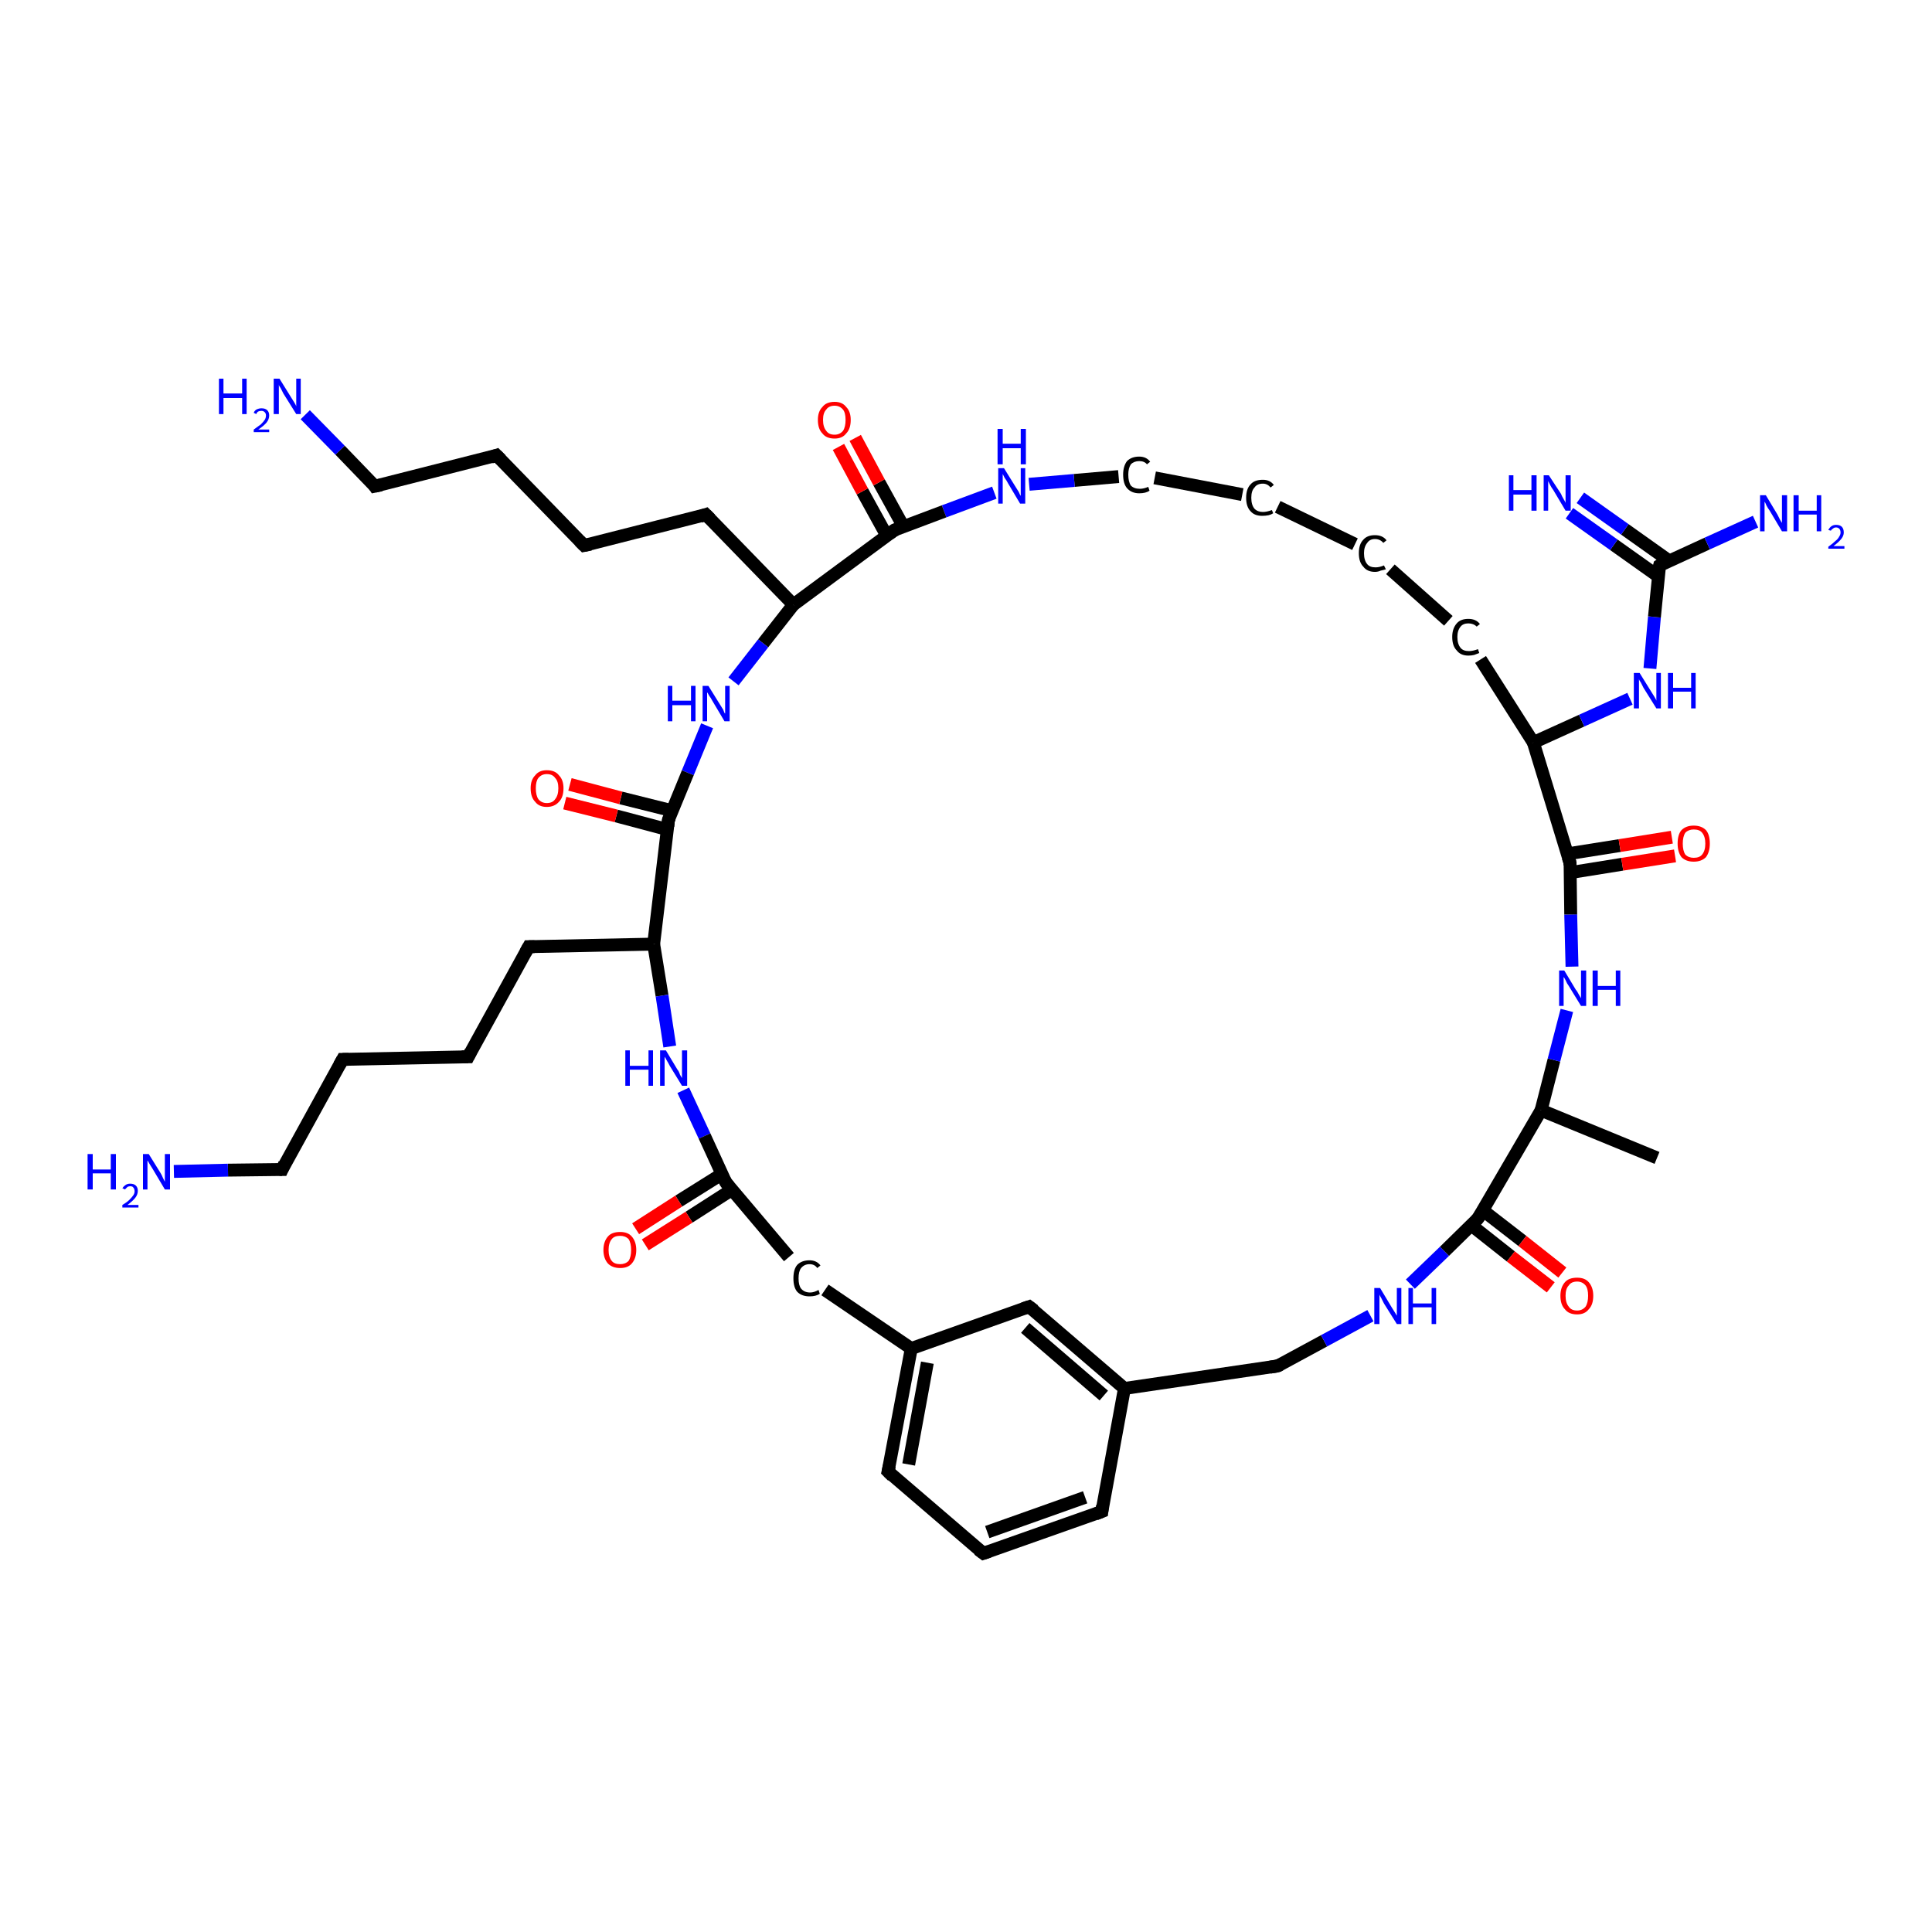 <?xml version='1.0' encoding='iso-8859-1'?>
<svg version='1.1' baseProfile='full'
              xmlns='http://www.w3.org/2000/svg'
                      xmlns:rdkit='http://www.rdkit.org/xml'
                      xmlns:xlink='http://www.w3.org/1999/xlink'
                  xml:space='preserve'
width='300px' height='300px' viewBox='0 0 300 300'>
<!-- END OF HEADER -->
<rect style='opacity:1.0;fill:#FFFFFF;stroke:none' width='300.0' height='300.0' x='0.0' y='0.0'> </rect>
<path class='bond-0 atom-0 atom-1' d='M 257.3,179.8 L 239.3,172.4' style='fill:none;fill-rule:evenodd;stroke:#000000;stroke-width:2.0px;stroke-linecap:butt;stroke-linejoin:miter;stroke-opacity:1' />
<path class='bond-1 atom-1 atom-2' d='M 239.3,172.4 L 241.3,164.6' style='fill:none;fill-rule:evenodd;stroke:#000000;stroke-width:2.0px;stroke-linecap:butt;stroke-linejoin:miter;stroke-opacity:1' />
<path class='bond-1 atom-1 atom-2' d='M 241.3,164.6 L 243.3,156.9' style='fill:none;fill-rule:evenodd;stroke:#0000FF;stroke-width:2.0px;stroke-linecap:butt;stroke-linejoin:miter;stroke-opacity:1' />
<path class='bond-2 atom-2 atom-3' d='M 244.1,150.1 L 243.9,142.0' style='fill:none;fill-rule:evenodd;stroke:#0000FF;stroke-width:2.0px;stroke-linecap:butt;stroke-linejoin:miter;stroke-opacity:1' />
<path class='bond-2 atom-2 atom-3' d='M 243.9,142.0 L 243.8,134.0' style='fill:none;fill-rule:evenodd;stroke:#000000;stroke-width:2.0px;stroke-linecap:butt;stroke-linejoin:miter;stroke-opacity:1' />
<path class='bond-3 atom-3 atom-4' d='M 243.8,135.5 L 251.9,134.2' style='fill:none;fill-rule:evenodd;stroke:#000000;stroke-width:2.0px;stroke-linecap:butt;stroke-linejoin:miter;stroke-opacity:1' />
<path class='bond-3 atom-3 atom-4' d='M 251.9,134.2 L 260.1,132.9' style='fill:none;fill-rule:evenodd;stroke:#FF0000;stroke-width:2.0px;stroke-linecap:butt;stroke-linejoin:miter;stroke-opacity:1' />
<path class='bond-3 atom-3 atom-4' d='M 243.3,132.6 L 251.5,131.3' style='fill:none;fill-rule:evenodd;stroke:#000000;stroke-width:2.0px;stroke-linecap:butt;stroke-linejoin:miter;stroke-opacity:1' />
<path class='bond-3 atom-3 atom-4' d='M 251.5,131.3 L 259.6,130.0' style='fill:none;fill-rule:evenodd;stroke:#FF0000;stroke-width:2.0px;stroke-linecap:butt;stroke-linejoin:miter;stroke-opacity:1' />
<path class='bond-4 atom-3 atom-5' d='M 243.8,134.0 L 238.1,115.3' style='fill:none;fill-rule:evenodd;stroke:#000000;stroke-width:2.0px;stroke-linecap:butt;stroke-linejoin:miter;stroke-opacity:1' />
<path class='bond-5 atom-5 atom-6' d='M 238.1,115.3 L 229.9,102.4' style='fill:none;fill-rule:evenodd;stroke:#000000;stroke-width:2.0px;stroke-linecap:butt;stroke-linejoin:miter;stroke-opacity:1' />
<path class='bond-6 atom-6 atom-7' d='M 224.9,96.4 L 215.9,88.4' style='fill:none;fill-rule:evenodd;stroke:#000000;stroke-width:2.0px;stroke-linecap:butt;stroke-linejoin:miter;stroke-opacity:1' />
<path class='bond-7 atom-7 atom-8' d='M 210.4,84.5 L 198.4,78.7' style='fill:none;fill-rule:evenodd;stroke:#000000;stroke-width:2.0px;stroke-linecap:butt;stroke-linejoin:miter;stroke-opacity:1' />
<path class='bond-8 atom-8 atom-9' d='M 192.9,76.8 L 179.3,74.2' style='fill:none;fill-rule:evenodd;stroke:#000000;stroke-width:2.0px;stroke-linecap:butt;stroke-linejoin:miter;stroke-opacity:1' />
<path class='bond-9 atom-9 atom-10' d='M 173.7,74.0 L 166.8,74.6' style='fill:none;fill-rule:evenodd;stroke:#000000;stroke-width:2.0px;stroke-linecap:butt;stroke-linejoin:miter;stroke-opacity:1' />
<path class='bond-9 atom-9 atom-10' d='M 166.8,74.6 L 159.8,75.2' style='fill:none;fill-rule:evenodd;stroke:#0000FF;stroke-width:2.0px;stroke-linecap:butt;stroke-linejoin:miter;stroke-opacity:1' />
<path class='bond-10 atom-10 atom-11' d='M 154.4,76.5 L 146.6,79.4' style='fill:none;fill-rule:evenodd;stroke:#0000FF;stroke-width:2.0px;stroke-linecap:butt;stroke-linejoin:miter;stroke-opacity:1' />
<path class='bond-10 atom-10 atom-11' d='M 146.6,79.4 L 138.9,82.3' style='fill:none;fill-rule:evenodd;stroke:#000000;stroke-width:2.0px;stroke-linecap:butt;stroke-linejoin:miter;stroke-opacity:1' />
<path class='bond-11 atom-11 atom-12' d='M 140.3,81.8 L 136.5,74.9' style='fill:none;fill-rule:evenodd;stroke:#000000;stroke-width:2.0px;stroke-linecap:butt;stroke-linejoin:miter;stroke-opacity:1' />
<path class='bond-11 atom-11 atom-12' d='M 136.5,74.9 L 132.8,68.0' style='fill:none;fill-rule:evenodd;stroke:#FF0000;stroke-width:2.0px;stroke-linecap:butt;stroke-linejoin:miter;stroke-opacity:1' />
<path class='bond-11 atom-11 atom-12' d='M 137.7,83.2 L 133.9,76.3' style='fill:none;fill-rule:evenodd;stroke:#000000;stroke-width:2.0px;stroke-linecap:butt;stroke-linejoin:miter;stroke-opacity:1' />
<path class='bond-11 atom-11 atom-12' d='M 133.9,76.3 L 130.2,69.4' style='fill:none;fill-rule:evenodd;stroke:#FF0000;stroke-width:2.0px;stroke-linecap:butt;stroke-linejoin:miter;stroke-opacity:1' />
<path class='bond-12 atom-11 atom-13' d='M 138.9,82.3 L 123.2,93.9' style='fill:none;fill-rule:evenodd;stroke:#000000;stroke-width:2.0px;stroke-linecap:butt;stroke-linejoin:miter;stroke-opacity:1' />
<path class='bond-13 atom-13 atom-14' d='M 123.2,93.9 L 109.6,79.9' style='fill:none;fill-rule:evenodd;stroke:#000000;stroke-width:2.0px;stroke-linecap:butt;stroke-linejoin:miter;stroke-opacity:1' />
<path class='bond-14 atom-14 atom-15' d='M 109.6,79.9 L 90.7,84.7' style='fill:none;fill-rule:evenodd;stroke:#000000;stroke-width:2.0px;stroke-linecap:butt;stroke-linejoin:miter;stroke-opacity:1' />
<path class='bond-15 atom-15 atom-16' d='M 90.7,84.7 L 77.1,70.7' style='fill:none;fill-rule:evenodd;stroke:#000000;stroke-width:2.0px;stroke-linecap:butt;stroke-linejoin:miter;stroke-opacity:1' />
<path class='bond-16 atom-16 atom-17' d='M 77.1,70.7 L 58.2,75.5' style='fill:none;fill-rule:evenodd;stroke:#000000;stroke-width:2.0px;stroke-linecap:butt;stroke-linejoin:miter;stroke-opacity:1' />
<path class='bond-17 atom-17 atom-18' d='M 58.2,75.5 L 52.8,69.9' style='fill:none;fill-rule:evenodd;stroke:#000000;stroke-width:2.0px;stroke-linecap:butt;stroke-linejoin:miter;stroke-opacity:1' />
<path class='bond-17 atom-17 atom-18' d='M 52.8,69.9 L 47.4,64.4' style='fill:none;fill-rule:evenodd;stroke:#0000FF;stroke-width:2.0px;stroke-linecap:butt;stroke-linejoin:miter;stroke-opacity:1' />
<path class='bond-18 atom-13 atom-19' d='M 123.2,93.9 L 118.5,99.9' style='fill:none;fill-rule:evenodd;stroke:#000000;stroke-width:2.0px;stroke-linecap:butt;stroke-linejoin:miter;stroke-opacity:1' />
<path class='bond-18 atom-13 atom-19' d='M 118.5,99.9 L 113.9,105.8' style='fill:none;fill-rule:evenodd;stroke:#0000FF;stroke-width:2.0px;stroke-linecap:butt;stroke-linejoin:miter;stroke-opacity:1' />
<path class='bond-19 atom-19 atom-20' d='M 109.8,112.7 L 106.8,120.0' style='fill:none;fill-rule:evenodd;stroke:#0000FF;stroke-width:2.0px;stroke-linecap:butt;stroke-linejoin:miter;stroke-opacity:1' />
<path class='bond-19 atom-19 atom-20' d='M 106.8,120.0 L 103.8,127.3' style='fill:none;fill-rule:evenodd;stroke:#000000;stroke-width:2.0px;stroke-linecap:butt;stroke-linejoin:miter;stroke-opacity:1' />
<path class='bond-20 atom-20 atom-21' d='M 104.4,125.9 L 96.4,123.9' style='fill:none;fill-rule:evenodd;stroke:#000000;stroke-width:2.0px;stroke-linecap:butt;stroke-linejoin:miter;stroke-opacity:1' />
<path class='bond-20 atom-20 atom-21' d='M 96.4,123.9 L 88.5,121.8' style='fill:none;fill-rule:evenodd;stroke:#FF0000;stroke-width:2.0px;stroke-linecap:butt;stroke-linejoin:miter;stroke-opacity:1' />
<path class='bond-20 atom-20 atom-21' d='M 103.6,128.8 L 95.7,126.7' style='fill:none;fill-rule:evenodd;stroke:#000000;stroke-width:2.0px;stroke-linecap:butt;stroke-linejoin:miter;stroke-opacity:1' />
<path class='bond-20 atom-20 atom-21' d='M 95.7,126.7 L 87.7,124.7' style='fill:none;fill-rule:evenodd;stroke:#FF0000;stroke-width:2.0px;stroke-linecap:butt;stroke-linejoin:miter;stroke-opacity:1' />
<path class='bond-21 atom-20 atom-22' d='M 103.8,127.3 L 101.5,146.6' style='fill:none;fill-rule:evenodd;stroke:#000000;stroke-width:2.0px;stroke-linecap:butt;stroke-linejoin:miter;stroke-opacity:1' />
<path class='bond-22 atom-22 atom-23' d='M 101.5,146.6 L 82.1,147.0' style='fill:none;fill-rule:evenodd;stroke:#000000;stroke-width:2.0px;stroke-linecap:butt;stroke-linejoin:miter;stroke-opacity:1' />
<path class='bond-23 atom-23 atom-24' d='M 82.1,147.0 L 72.7,164.1' style='fill:none;fill-rule:evenodd;stroke:#000000;stroke-width:2.0px;stroke-linecap:butt;stroke-linejoin:miter;stroke-opacity:1' />
<path class='bond-24 atom-24 atom-25' d='M 72.7,164.1 L 53.2,164.5' style='fill:none;fill-rule:evenodd;stroke:#000000;stroke-width:2.0px;stroke-linecap:butt;stroke-linejoin:miter;stroke-opacity:1' />
<path class='bond-25 atom-25 atom-26' d='M 53.2,164.5 L 43.8,181.6' style='fill:none;fill-rule:evenodd;stroke:#000000;stroke-width:2.0px;stroke-linecap:butt;stroke-linejoin:miter;stroke-opacity:1' />
<path class='bond-26 atom-26 atom-27' d='M 43.8,181.6 L 35.4,181.7' style='fill:none;fill-rule:evenodd;stroke:#000000;stroke-width:2.0px;stroke-linecap:butt;stroke-linejoin:miter;stroke-opacity:1' />
<path class='bond-26 atom-26 atom-27' d='M 35.4,181.7 L 27.0,181.9' style='fill:none;fill-rule:evenodd;stroke:#0000FF;stroke-width:2.0px;stroke-linecap:butt;stroke-linejoin:miter;stroke-opacity:1' />
<path class='bond-27 atom-22 atom-28' d='M 101.5,146.6 L 102.8,154.6' style='fill:none;fill-rule:evenodd;stroke:#000000;stroke-width:2.0px;stroke-linecap:butt;stroke-linejoin:miter;stroke-opacity:1' />
<path class='bond-27 atom-22 atom-28' d='M 102.8,154.6 L 104.0,162.5' style='fill:none;fill-rule:evenodd;stroke:#0000FF;stroke-width:2.0px;stroke-linecap:butt;stroke-linejoin:miter;stroke-opacity:1' />
<path class='bond-28 atom-28 atom-29' d='M 106.1,169.3 L 109.4,176.4' style='fill:none;fill-rule:evenodd;stroke:#0000FF;stroke-width:2.0px;stroke-linecap:butt;stroke-linejoin:miter;stroke-opacity:1' />
<path class='bond-28 atom-28 atom-29' d='M 109.4,176.4 L 112.7,183.6' style='fill:none;fill-rule:evenodd;stroke:#000000;stroke-width:2.0px;stroke-linecap:butt;stroke-linejoin:miter;stroke-opacity:1' />
<path class='bond-29 atom-29 atom-30' d='M 112.1,182.3 L 105.4,186.5' style='fill:none;fill-rule:evenodd;stroke:#000000;stroke-width:2.0px;stroke-linecap:butt;stroke-linejoin:miter;stroke-opacity:1' />
<path class='bond-29 atom-29 atom-30' d='M 105.4,186.5 L 98.7,190.8' style='fill:none;fill-rule:evenodd;stroke:#FF0000;stroke-width:2.0px;stroke-linecap:butt;stroke-linejoin:miter;stroke-opacity:1' />
<path class='bond-29 atom-29 atom-30' d='M 113.7,184.7 L 107.0,189.0' style='fill:none;fill-rule:evenodd;stroke:#000000;stroke-width:2.0px;stroke-linecap:butt;stroke-linejoin:miter;stroke-opacity:1' />
<path class='bond-29 atom-29 atom-30' d='M 107.0,189.0 L 100.2,193.3' style='fill:none;fill-rule:evenodd;stroke:#FF0000;stroke-width:2.0px;stroke-linecap:butt;stroke-linejoin:miter;stroke-opacity:1' />
<path class='bond-30 atom-29 atom-31' d='M 112.7,183.6 L 122.5,195.2' style='fill:none;fill-rule:evenodd;stroke:#000000;stroke-width:2.0px;stroke-linecap:butt;stroke-linejoin:miter;stroke-opacity:1' />
<path class='bond-31 atom-31 atom-32' d='M 128.1,200.3 L 141.5,209.4' style='fill:none;fill-rule:evenodd;stroke:#000000;stroke-width:2.0px;stroke-linecap:butt;stroke-linejoin:miter;stroke-opacity:1' />
<path class='bond-32 atom-32 atom-33' d='M 141.5,209.4 L 137.9,228.5' style='fill:none;fill-rule:evenodd;stroke:#000000;stroke-width:2.0px;stroke-linecap:butt;stroke-linejoin:miter;stroke-opacity:1' />
<path class='bond-32 atom-32 atom-33' d='M 144.0,211.6 L 141.1,227.4' style='fill:none;fill-rule:evenodd;stroke:#000000;stroke-width:2.0px;stroke-linecap:butt;stroke-linejoin:miter;stroke-opacity:1' />
<path class='bond-33 atom-33 atom-34' d='M 137.9,228.5 L 152.7,241.2' style='fill:none;fill-rule:evenodd;stroke:#000000;stroke-width:2.0px;stroke-linecap:butt;stroke-linejoin:miter;stroke-opacity:1' />
<path class='bond-34 atom-34 atom-35' d='M 152.7,241.2 L 171.1,234.7' style='fill:none;fill-rule:evenodd;stroke:#000000;stroke-width:2.0px;stroke-linecap:butt;stroke-linejoin:miter;stroke-opacity:1' />
<path class='bond-34 atom-34 atom-35' d='M 153.3,237.9 L 168.5,232.5' style='fill:none;fill-rule:evenodd;stroke:#000000;stroke-width:2.0px;stroke-linecap:butt;stroke-linejoin:miter;stroke-opacity:1' />
<path class='bond-35 atom-35 atom-36' d='M 171.1,234.7 L 174.6,215.6' style='fill:none;fill-rule:evenodd;stroke:#000000;stroke-width:2.0px;stroke-linecap:butt;stroke-linejoin:miter;stroke-opacity:1' />
<path class='bond-36 atom-36 atom-37' d='M 174.6,215.6 L 198.4,212.1' style='fill:none;fill-rule:evenodd;stroke:#000000;stroke-width:2.0px;stroke-linecap:butt;stroke-linejoin:miter;stroke-opacity:1' />
<path class='bond-37 atom-37 atom-38' d='M 198.4,212.1 L 205.6,208.2' style='fill:none;fill-rule:evenodd;stroke:#000000;stroke-width:2.0px;stroke-linecap:butt;stroke-linejoin:miter;stroke-opacity:1' />
<path class='bond-37 atom-37 atom-38' d='M 205.6,208.2 L 212.8,204.3' style='fill:none;fill-rule:evenodd;stroke:#0000FF;stroke-width:2.0px;stroke-linecap:butt;stroke-linejoin:miter;stroke-opacity:1' />
<path class='bond-38 atom-38 atom-39' d='M 219.0,199.4 L 224.3,194.3' style='fill:none;fill-rule:evenodd;stroke:#0000FF;stroke-width:2.0px;stroke-linecap:butt;stroke-linejoin:miter;stroke-opacity:1' />
<path class='bond-38 atom-38 atom-39' d='M 224.3,194.3 L 229.5,189.2' style='fill:none;fill-rule:evenodd;stroke:#000000;stroke-width:2.0px;stroke-linecap:butt;stroke-linejoin:miter;stroke-opacity:1' />
<path class='bond-39 atom-39 atom-40' d='M 228.4,190.2 L 234.6,195.1' style='fill:none;fill-rule:evenodd;stroke:#000000;stroke-width:2.0px;stroke-linecap:butt;stroke-linejoin:miter;stroke-opacity:1' />
<path class='bond-39 atom-39 atom-40' d='M 234.6,195.1 L 240.8,199.9' style='fill:none;fill-rule:evenodd;stroke:#FF0000;stroke-width:2.0px;stroke-linecap:butt;stroke-linejoin:miter;stroke-opacity:1' />
<path class='bond-39 atom-39 atom-40' d='M 230.2,187.9 L 236.4,192.7' style='fill:none;fill-rule:evenodd;stroke:#000000;stroke-width:2.0px;stroke-linecap:butt;stroke-linejoin:miter;stroke-opacity:1' />
<path class='bond-39 atom-39 atom-40' d='M 236.4,192.7 L 242.6,197.6' style='fill:none;fill-rule:evenodd;stroke:#FF0000;stroke-width:2.0px;stroke-linecap:butt;stroke-linejoin:miter;stroke-opacity:1' />
<path class='bond-40 atom-36 atom-41' d='M 174.6,215.6 L 159.8,202.9' style='fill:none;fill-rule:evenodd;stroke:#000000;stroke-width:2.0px;stroke-linecap:butt;stroke-linejoin:miter;stroke-opacity:1' />
<path class='bond-40 atom-36 atom-41' d='M 171.4,216.7 L 159.2,206.2' style='fill:none;fill-rule:evenodd;stroke:#000000;stroke-width:2.0px;stroke-linecap:butt;stroke-linejoin:miter;stroke-opacity:1' />
<path class='bond-41 atom-5 atom-42' d='M 238.1,115.3 L 245.6,111.9' style='fill:none;fill-rule:evenodd;stroke:#000000;stroke-width:2.0px;stroke-linecap:butt;stroke-linejoin:miter;stroke-opacity:1' />
<path class='bond-41 atom-5 atom-42' d='M 245.6,111.9 L 253.1,108.5' style='fill:none;fill-rule:evenodd;stroke:#0000FF;stroke-width:2.0px;stroke-linecap:butt;stroke-linejoin:miter;stroke-opacity:1' />
<path class='bond-42 atom-42 atom-43' d='M 256.2,103.8 L 256.9,95.8' style='fill:none;fill-rule:evenodd;stroke:#0000FF;stroke-width:2.0px;stroke-linecap:butt;stroke-linejoin:miter;stroke-opacity:1' />
<path class='bond-42 atom-42 atom-43' d='M 256.9,95.8 L 257.7,87.8' style='fill:none;fill-rule:evenodd;stroke:#000000;stroke-width:2.0px;stroke-linecap:butt;stroke-linejoin:miter;stroke-opacity:1' />
<path class='bond-43 atom-43 atom-44' d='M 257.7,87.8 L 265.1,84.4' style='fill:none;fill-rule:evenodd;stroke:#000000;stroke-width:2.0px;stroke-linecap:butt;stroke-linejoin:miter;stroke-opacity:1' />
<path class='bond-43 atom-43 atom-44' d='M 265.1,84.4 L 272.6,81.0' style='fill:none;fill-rule:evenodd;stroke:#0000FF;stroke-width:2.0px;stroke-linecap:butt;stroke-linejoin:miter;stroke-opacity:1' />
<path class='bond-44 atom-43 atom-45' d='M 259.2,87.1 L 252.3,82.2' style='fill:none;fill-rule:evenodd;stroke:#000000;stroke-width:2.0px;stroke-linecap:butt;stroke-linejoin:miter;stroke-opacity:1' />
<path class='bond-44 atom-43 atom-45' d='M 252.3,82.2 L 245.4,77.3' style='fill:none;fill-rule:evenodd;stroke:#0000FF;stroke-width:2.0px;stroke-linecap:butt;stroke-linejoin:miter;stroke-opacity:1' />
<path class='bond-44 atom-43 atom-45' d='M 257.5,89.5 L 250.6,84.6' style='fill:none;fill-rule:evenodd;stroke:#000000;stroke-width:2.0px;stroke-linecap:butt;stroke-linejoin:miter;stroke-opacity:1' />
<path class='bond-44 atom-43 atom-45' d='M 250.6,84.6 L 243.7,79.7' style='fill:none;fill-rule:evenodd;stroke:#0000FF;stroke-width:2.0px;stroke-linecap:butt;stroke-linejoin:miter;stroke-opacity:1' />
<path class='bond-45 atom-39 atom-1' d='M 229.5,189.2 L 239.3,172.4' style='fill:none;fill-rule:evenodd;stroke:#000000;stroke-width:2.0px;stroke-linecap:butt;stroke-linejoin:miter;stroke-opacity:1' />
<path class='bond-46 atom-41 atom-32' d='M 159.8,202.9 L 141.5,209.4' style='fill:none;fill-rule:evenodd;stroke:#000000;stroke-width:2.0px;stroke-linecap:butt;stroke-linejoin:miter;stroke-opacity:1' />
<path d='M 243.8,134.4 L 243.8,134.0 L 243.5,133.1' style='fill:none;stroke:#000000;stroke-width:2.0px;stroke-linecap:butt;stroke-linejoin:miter;stroke-opacity:1;' />
<path d='M 139.3,82.2 L 138.9,82.3 L 138.1,82.9' style='fill:none;stroke:#000000;stroke-width:2.0px;stroke-linecap:butt;stroke-linejoin:miter;stroke-opacity:1;' />
<path d='M 110.3,80.6 L 109.6,79.9 L 108.7,80.2' style='fill:none;stroke:#000000;stroke-width:2.0px;stroke-linecap:butt;stroke-linejoin:miter;stroke-opacity:1;' />
<path d='M 91.7,84.5 L 90.7,84.7 L 90.0,84.0' style='fill:none;stroke:#000000;stroke-width:2.0px;stroke-linecap:butt;stroke-linejoin:miter;stroke-opacity:1;' />
<path d='M 77.8,71.4 L 77.1,70.7 L 76.2,71.0' style='fill:none;stroke:#000000;stroke-width:2.0px;stroke-linecap:butt;stroke-linejoin:miter;stroke-opacity:1;' />
<path d='M 59.2,75.3 L 58.2,75.5 L 58.0,75.2' style='fill:none;stroke:#000000;stroke-width:2.0px;stroke-linecap:butt;stroke-linejoin:miter;stroke-opacity:1;' />
<path d='M 104.0,126.9 L 103.8,127.3 L 103.7,128.3' style='fill:none;stroke:#000000;stroke-width:2.0px;stroke-linecap:butt;stroke-linejoin:miter;stroke-opacity:1;' />
<path d='M 83.0,147.0 L 82.1,147.0 L 81.6,147.9' style='fill:none;stroke:#000000;stroke-width:2.0px;stroke-linecap:butt;stroke-linejoin:miter;stroke-opacity:1;' />
<path d='M 73.1,163.3 L 72.7,164.1 L 71.7,164.1' style='fill:none;stroke:#000000;stroke-width:2.0px;stroke-linecap:butt;stroke-linejoin:miter;stroke-opacity:1;' />
<path d='M 54.1,164.5 L 53.2,164.5 L 52.7,165.4' style='fill:none;stroke:#000000;stroke-width:2.0px;stroke-linecap:butt;stroke-linejoin:miter;stroke-opacity:1;' />
<path d='M 44.2,180.7 L 43.8,181.6 L 43.4,181.6' style='fill:none;stroke:#000000;stroke-width:2.0px;stroke-linecap:butt;stroke-linejoin:miter;stroke-opacity:1;' />
<path d='M 112.5,183.2 L 112.7,183.6 L 113.2,184.2' style='fill:none;stroke:#000000;stroke-width:2.0px;stroke-linecap:butt;stroke-linejoin:miter;stroke-opacity:1;' />
<path d='M 138.1,227.6 L 137.9,228.5 L 138.6,229.2' style='fill:none;stroke:#000000;stroke-width:2.0px;stroke-linecap:butt;stroke-linejoin:miter;stroke-opacity:1;' />
<path d='M 151.9,240.6 L 152.7,241.2 L 153.6,240.9' style='fill:none;stroke:#000000;stroke-width:2.0px;stroke-linecap:butt;stroke-linejoin:miter;stroke-opacity:1;' />
<path d='M 170.1,235.1 L 171.1,234.7 L 171.2,233.8' style='fill:none;stroke:#000000;stroke-width:2.0px;stroke-linecap:butt;stroke-linejoin:miter;stroke-opacity:1;' />
<path d='M 197.2,212.3 L 198.4,212.1 L 198.8,211.9' style='fill:none;stroke:#000000;stroke-width:2.0px;stroke-linecap:butt;stroke-linejoin:miter;stroke-opacity:1;' />
<path d='M 229.2,189.5 L 229.5,189.2 L 230.0,188.4' style='fill:none;stroke:#000000;stroke-width:2.0px;stroke-linecap:butt;stroke-linejoin:miter;stroke-opacity:1;' />
<path d='M 160.6,203.5 L 159.8,202.9 L 158.9,203.2' style='fill:none;stroke:#000000;stroke-width:2.0px;stroke-linecap:butt;stroke-linejoin:miter;stroke-opacity:1;' />
<path d='M 257.6,88.2 L 257.7,87.8 L 258.0,87.6' style='fill:none;stroke:#000000;stroke-width:2.0px;stroke-linecap:butt;stroke-linejoin:miter;stroke-opacity:1;' />
<path class='atom-2' d='M 242.9 150.7
L 244.7 153.7
Q 244.9 153.9, 245.2 154.5
Q 245.5 155.0, 245.5 155.0
L 245.5 150.7
L 246.3 150.7
L 246.3 156.2
L 245.5 156.2
L 243.6 153.1
Q 243.3 152.7, 243.1 152.2
Q 242.9 151.8, 242.8 151.7
L 242.8 156.2
L 242.1 156.2
L 242.1 150.7
L 242.9 150.7
' fill='#0000FF'/>
<path class='atom-2' d='M 247.3 150.7
L 248.1 150.7
L 248.1 153.1
L 250.9 153.1
L 250.9 150.7
L 251.6 150.7
L 251.6 156.2
L 250.9 156.2
L 250.9 153.7
L 248.1 153.7
L 248.1 156.2
L 247.3 156.2
L 247.3 150.7
' fill='#0000FF'/>
<path class='atom-4' d='M 260.5 131.0
Q 260.5 129.6, 261.1 128.9
Q 261.8 128.2, 263.0 128.2
Q 264.2 128.2, 264.9 128.9
Q 265.5 129.6, 265.5 131.0
Q 265.5 132.3, 264.9 133.1
Q 264.2 133.8, 263.0 133.8
Q 261.8 133.8, 261.1 133.1
Q 260.5 132.3, 260.5 131.0
M 263.0 133.2
Q 263.9 133.2, 264.3 132.7
Q 264.8 132.1, 264.8 131.0
Q 264.8 129.9, 264.3 129.3
Q 263.9 128.8, 263.0 128.8
Q 262.2 128.8, 261.7 129.3
Q 261.3 129.9, 261.3 131.0
Q 261.3 132.1, 261.7 132.7
Q 262.2 133.2, 263.0 133.2
' fill='#FF0000'/>
<path class='atom-6' d='M 225.5 98.9
Q 225.5 97.6, 226.2 96.8
Q 226.8 96.1, 228.0 96.1
Q 229.2 96.1, 229.8 96.9
L 229.3 97.3
Q 228.8 96.8, 228.0 96.8
Q 227.2 96.8, 226.8 97.3
Q 226.3 97.9, 226.3 98.9
Q 226.3 100.0, 226.8 100.6
Q 227.2 101.1, 228.1 101.1
Q 228.7 101.1, 229.5 100.8
L 229.7 101.4
Q 229.4 101.5, 228.9 101.7
Q 228.5 101.8, 228.0 101.8
Q 226.8 101.8, 226.2 101.0
Q 225.5 100.3, 225.5 98.9
' fill='#000000'/>
<path class='atom-7' d='M 211.0 85.9
Q 211.0 84.5, 211.7 83.8
Q 212.3 83.1, 213.5 83.1
Q 214.7 83.1, 215.3 83.9
L 214.8 84.3
Q 214.3 83.7, 213.5 83.7
Q 212.7 83.7, 212.3 84.3
Q 211.8 84.9, 211.8 85.9
Q 211.8 87.0, 212.3 87.6
Q 212.7 88.1, 213.6 88.1
Q 214.2 88.1, 214.9 87.8
L 215.2 88.4
Q 214.9 88.5, 214.4 88.6
Q 214.0 88.8, 213.5 88.8
Q 212.3 88.8, 211.7 88.0
Q 211.0 87.3, 211.0 85.9
' fill='#000000'/>
<path class='atom-8' d='M 193.5 77.3
Q 193.5 75.9, 194.2 75.2
Q 194.8 74.5, 196.1 74.5
Q 197.2 74.5, 197.8 75.3
L 197.3 75.7
Q 196.8 75.1, 196.1 75.1
Q 195.2 75.1, 194.8 75.7
Q 194.3 76.2, 194.3 77.3
Q 194.3 78.4, 194.8 79.0
Q 195.3 79.5, 196.1 79.5
Q 196.7 79.5, 197.5 79.2
L 197.7 79.7
Q 197.4 79.9, 197.0 80.0
Q 196.5 80.1, 196.0 80.1
Q 194.8 80.1, 194.2 79.4
Q 193.5 78.7, 193.5 77.3
' fill='#000000'/>
<path class='atom-9' d='M 174.4 73.7
Q 174.4 72.4, 175.0 71.6
Q 175.7 70.9, 176.9 70.9
Q 178.0 70.9, 178.6 71.7
L 178.1 72.1
Q 177.7 71.6, 176.9 71.6
Q 176.1 71.6, 175.6 72.1
Q 175.2 72.7, 175.2 73.7
Q 175.2 74.8, 175.6 75.4
Q 176.1 75.9, 177.0 75.9
Q 177.6 75.9, 178.3 75.6
L 178.5 76.2
Q 178.2 76.4, 177.8 76.5
Q 177.4 76.6, 176.9 76.6
Q 175.7 76.6, 175.0 75.8
Q 174.4 75.1, 174.4 73.7
' fill='#000000'/>
<path class='atom-10' d='M 155.9 72.7
L 157.7 75.6
Q 157.9 75.9, 158.2 76.4
Q 158.4 76.9, 158.5 77.0
L 158.5 72.7
L 159.2 72.7
L 159.2 78.2
L 158.4 78.2
L 156.5 75.0
Q 156.3 74.6, 156.0 74.2
Q 155.8 73.8, 155.7 73.6
L 155.7 78.2
L 155.0 78.2
L 155.0 72.7
L 155.9 72.7
' fill='#0000FF'/>
<path class='atom-10' d='M 154.9 66.6
L 155.7 66.6
L 155.7 68.9
L 158.5 68.9
L 158.5 66.6
L 159.3 66.6
L 159.3 72.1
L 158.5 72.1
L 158.5 69.6
L 155.7 69.6
L 155.7 72.1
L 154.9 72.1
L 154.9 66.6
' fill='#0000FF'/>
<path class='atom-12' d='M 127.0 65.2
Q 127.0 63.9, 127.7 63.2
Q 128.3 62.4, 129.6 62.4
Q 130.8 62.4, 131.4 63.2
Q 132.1 63.9, 132.1 65.2
Q 132.1 66.6, 131.4 67.3
Q 130.8 68.1, 129.6 68.1
Q 128.3 68.1, 127.7 67.3
Q 127.0 66.6, 127.0 65.2
M 129.6 67.5
Q 130.4 67.5, 130.9 66.9
Q 131.3 66.3, 131.3 65.2
Q 131.3 64.1, 130.9 63.6
Q 130.4 63.0, 129.6 63.0
Q 128.7 63.0, 128.3 63.6
Q 127.8 64.1, 127.8 65.2
Q 127.8 66.3, 128.3 66.9
Q 128.7 67.5, 129.6 67.5
' fill='#FF0000'/>
<path class='atom-18' d='M 34.0 58.8
L 34.7 58.8
L 34.7 61.1
L 37.6 61.1
L 37.6 58.8
L 38.3 58.8
L 38.3 64.3
L 37.6 64.3
L 37.6 61.8
L 34.7 61.8
L 34.7 64.3
L 34.0 64.3
L 34.0 58.8
' fill='#0000FF'/>
<path class='atom-18' d='M 39.4 64.1
Q 39.5 63.8, 39.8 63.6
Q 40.2 63.4, 40.6 63.4
Q 41.2 63.4, 41.5 63.7
Q 41.8 64.0, 41.8 64.5
Q 41.8 65.1, 41.4 65.6
Q 41.0 66.1, 40.1 66.7
L 41.8 66.7
L 41.8 67.1
L 39.4 67.1
L 39.4 66.7
Q 40.1 66.2, 40.5 65.9
Q 40.9 65.5, 41.1 65.2
Q 41.3 64.9, 41.3 64.5
Q 41.3 64.2, 41.1 64.0
Q 40.9 63.8, 40.6 63.8
Q 40.3 63.8, 40.1 63.9
Q 39.9 64.0, 39.8 64.3
L 39.4 64.1
' fill='#0000FF'/>
<path class='atom-18' d='M 43.4 58.8
L 45.2 61.7
Q 45.4 62.0, 45.7 62.5
Q 46.0 63.0, 46.0 63.1
L 46.0 58.8
L 46.7 58.8
L 46.7 64.3
L 46.0 64.3
L 44.0 61.1
Q 43.8 60.7, 43.6 60.3
Q 43.3 59.9, 43.3 59.7
L 43.3 64.3
L 42.5 64.3
L 42.5 58.8
L 43.4 58.8
' fill='#0000FF'/>
<path class='atom-19' d='M 103.7 106.5
L 104.4 106.5
L 104.4 108.8
L 107.3 108.8
L 107.3 106.5
L 108.0 106.5
L 108.0 112.0
L 107.3 112.0
L 107.3 109.5
L 104.4 109.5
L 104.4 112.0
L 103.7 112.0
L 103.7 106.5
' fill='#0000FF'/>
<path class='atom-19' d='M 110.0 106.5
L 111.8 109.4
Q 112.0 109.7, 112.3 110.2
Q 112.5 110.8, 112.6 110.8
L 112.6 106.5
L 113.3 106.5
L 113.3 112.0
L 112.5 112.0
L 110.6 108.8
Q 110.4 108.4, 110.1 108.0
Q 109.9 107.6, 109.8 107.5
L 109.8 112.0
L 109.1 112.0
L 109.1 106.5
L 110.0 106.5
' fill='#0000FF'/>
<path class='atom-21' d='M 82.4 122.4
Q 82.4 121.1, 83.1 120.4
Q 83.7 119.6, 84.9 119.6
Q 86.2 119.6, 86.8 120.4
Q 87.5 121.1, 87.5 122.4
Q 87.5 123.8, 86.8 124.5
Q 86.1 125.3, 84.9 125.3
Q 83.7 125.3, 83.1 124.5
Q 82.4 123.8, 82.4 122.4
M 84.9 124.7
Q 85.8 124.7, 86.2 124.1
Q 86.7 123.5, 86.7 122.4
Q 86.7 121.3, 86.2 120.8
Q 85.8 120.2, 84.9 120.2
Q 84.1 120.2, 83.6 120.8
Q 83.2 121.3, 83.2 122.4
Q 83.2 123.5, 83.6 124.1
Q 84.1 124.7, 84.9 124.7
' fill='#FF0000'/>
<path class='atom-27' d='M 13.6 179.2
L 14.4 179.2
L 14.4 181.6
L 17.2 181.6
L 17.2 179.2
L 18.0 179.2
L 18.0 184.7
L 17.2 184.7
L 17.2 182.2
L 14.4 182.2
L 14.4 184.7
L 13.6 184.7
L 13.6 179.2
' fill='#0000FF'/>
<path class='atom-27' d='M 19.0 184.5
Q 19.2 184.2, 19.5 184.0
Q 19.8 183.8, 20.2 183.8
Q 20.8 183.8, 21.1 184.1
Q 21.4 184.4, 21.4 184.9
Q 21.4 185.5, 21.0 186.0
Q 20.6 186.5, 19.8 187.1
L 21.5 187.1
L 21.5 187.5
L 19.0 187.5
L 19.0 187.1
Q 19.7 186.7, 20.1 186.3
Q 20.5 185.9, 20.7 185.6
Q 20.9 185.3, 20.9 185.0
Q 20.9 184.6, 20.7 184.4
Q 20.6 184.2, 20.2 184.2
Q 20.0 184.2, 19.8 184.3
Q 19.6 184.5, 19.4 184.7
L 19.0 184.5
' fill='#0000FF'/>
<path class='atom-27' d='M 23.1 179.2
L 24.9 182.1
Q 25.1 182.4, 25.3 182.9
Q 25.6 183.5, 25.6 183.5
L 25.6 179.2
L 26.4 179.2
L 26.4 184.7
L 25.6 184.7
L 23.7 181.5
Q 23.5 181.2, 23.2 180.7
Q 23.0 180.3, 22.9 180.2
L 22.9 184.7
L 22.2 184.7
L 22.2 179.2
L 23.1 179.2
' fill='#0000FF'/>
<path class='atom-28' d='M 97.1 163.1
L 97.8 163.1
L 97.8 165.5
L 100.7 165.5
L 100.7 163.1
L 101.4 163.1
L 101.4 168.6
L 100.7 168.6
L 100.7 166.1
L 97.8 166.1
L 97.8 168.6
L 97.1 168.6
L 97.1 163.1
' fill='#0000FF'/>
<path class='atom-28' d='M 103.4 163.1
L 105.2 166.1
Q 105.4 166.3, 105.6 166.9
Q 105.9 167.4, 105.9 167.4
L 105.9 163.1
L 106.7 163.1
L 106.7 168.6
L 105.9 168.6
L 104.0 165.5
Q 103.8 165.1, 103.5 164.6
Q 103.3 164.2, 103.2 164.1
L 103.2 168.6
L 102.5 168.6
L 102.5 163.1
L 103.4 163.1
' fill='#0000FF'/>
<path class='atom-30' d='M 93.7 194.1
Q 93.7 192.8, 94.4 192.0
Q 95.0 191.3, 96.3 191.3
Q 97.5 191.3, 98.1 192.0
Q 98.8 192.8, 98.8 194.1
Q 98.8 195.4, 98.1 196.2
Q 97.5 196.9, 96.3 196.9
Q 95.1 196.9, 94.4 196.2
Q 93.7 195.4, 93.7 194.1
M 96.3 196.3
Q 97.1 196.3, 97.6 195.8
Q 98.0 195.2, 98.0 194.1
Q 98.0 193.0, 97.6 192.4
Q 97.1 191.9, 96.3 191.9
Q 95.4 191.9, 95.0 192.4
Q 94.5 193.0, 94.5 194.1
Q 94.5 195.2, 95.0 195.8
Q 95.4 196.3, 96.3 196.3
' fill='#FF0000'/>
<path class='atom-31' d='M 123.2 198.5
Q 123.2 197.1, 123.8 196.4
Q 124.5 195.7, 125.7 195.7
Q 126.8 195.7, 127.4 196.5
L 126.9 196.9
Q 126.5 196.3, 125.7 196.3
Q 124.9 196.3, 124.4 196.9
Q 124.0 197.4, 124.0 198.5
Q 124.0 199.6, 124.4 200.1
Q 124.9 200.7, 125.8 200.7
Q 126.4 200.7, 127.1 200.3
L 127.3 200.9
Q 127.0 201.1, 126.6 201.2
Q 126.2 201.3, 125.7 201.3
Q 124.5 201.3, 123.8 200.6
Q 123.2 199.9, 123.2 198.5
' fill='#000000'/>
<path class='atom-38' d='M 214.3 200.0
L 216.1 203.0
Q 216.3 203.3, 216.6 203.8
Q 216.9 204.3, 216.9 204.3
L 216.9 200.0
L 217.6 200.0
L 217.6 205.6
L 216.9 205.6
L 214.9 202.4
Q 214.7 202.0, 214.5 201.6
Q 214.2 201.1, 214.2 201.0
L 214.2 205.6
L 213.4 205.6
L 213.4 200.0
L 214.3 200.0
' fill='#0000FF'/>
<path class='atom-38' d='M 218.7 200.0
L 219.4 200.0
L 219.4 202.4
L 222.3 202.4
L 222.3 200.0
L 223.0 200.0
L 223.0 205.6
L 222.3 205.6
L 222.3 203.0
L 219.4 203.0
L 219.4 205.6
L 218.7 205.6
L 218.7 200.0
' fill='#0000FF'/>
<path class='atom-40' d='M 242.3 201.2
Q 242.3 199.9, 243.0 199.1
Q 243.6 198.4, 244.9 198.4
Q 246.1 198.4, 246.7 199.1
Q 247.4 199.9, 247.4 201.2
Q 247.4 202.6, 246.7 203.3
Q 246.1 204.1, 244.9 204.1
Q 243.6 204.1, 243.0 203.3
Q 242.3 202.6, 242.3 201.2
M 244.9 203.5
Q 245.7 203.5, 246.2 202.9
Q 246.6 202.3, 246.6 201.2
Q 246.6 200.1, 246.2 199.6
Q 245.7 199.0, 244.9 199.0
Q 244.0 199.0, 243.6 199.6
Q 243.1 200.1, 243.1 201.2
Q 243.1 202.3, 243.6 202.9
Q 244.0 203.5, 244.9 203.5
' fill='#FF0000'/>
<path class='atom-42' d='M 254.6 104.5
L 256.4 107.4
Q 256.6 107.7, 256.9 108.2
Q 257.2 108.7, 257.2 108.8
L 257.2 104.5
L 257.9 104.5
L 257.9 110.0
L 257.2 110.0
L 255.2 106.8
Q 255.0 106.4, 254.8 106.0
Q 254.5 105.6, 254.5 105.4
L 254.5 110.0
L 253.7 110.0
L 253.7 104.5
L 254.6 104.5
' fill='#0000FF'/>
<path class='atom-42' d='M 259.0 104.5
L 259.8 104.5
L 259.8 106.8
L 262.6 106.8
L 262.6 104.5
L 263.3 104.5
L 263.3 110.0
L 262.6 110.0
L 262.6 107.4
L 259.8 107.4
L 259.8 110.0
L 259.0 110.0
L 259.0 104.5
' fill='#0000FF'/>
<path class='atom-44' d='M 274.2 76.9
L 276.0 79.9
Q 276.1 80.1, 276.4 80.7
Q 276.7 81.2, 276.7 81.2
L 276.7 76.9
L 277.5 76.9
L 277.5 82.5
L 276.7 82.5
L 274.8 79.3
Q 274.5 78.9, 274.3 78.5
Q 274.1 78.0, 274.0 77.9
L 274.0 82.5
L 273.3 82.5
L 273.3 76.9
L 274.2 76.9
' fill='#0000FF'/>
<path class='atom-44' d='M 278.5 76.9
L 279.3 76.9
L 279.3 79.3
L 282.1 79.3
L 282.1 76.9
L 282.8 76.9
L 282.8 82.5
L 282.1 82.5
L 282.1 79.9
L 279.3 79.9
L 279.3 82.5
L 278.5 82.5
L 278.5 76.9
' fill='#0000FF'/>
<path class='atom-44' d='M 283.9 82.3
Q 284.1 81.9, 284.4 81.7
Q 284.7 81.5, 285.1 81.5
Q 285.7 81.5, 286.0 81.8
Q 286.3 82.1, 286.3 82.7
Q 286.3 83.2, 285.9 83.7
Q 285.5 84.2, 284.7 84.8
L 286.4 84.8
L 286.4 85.2
L 283.9 85.2
L 283.9 84.9
Q 284.6 84.4, 285.0 84.0
Q 285.4 83.7, 285.6 83.3
Q 285.8 83.0, 285.8 82.7
Q 285.8 82.3, 285.6 82.1
Q 285.4 81.9, 285.1 81.9
Q 284.8 81.9, 284.6 82.1
Q 284.4 82.2, 284.3 82.4
L 283.9 82.3
' fill='#0000FF'/>
<path class='atom-45' d='M 234.3 73.8
L 235.0 73.8
L 235.0 76.1
L 237.8 76.1
L 237.8 73.8
L 238.6 73.8
L 238.6 79.3
L 237.8 79.3
L 237.8 76.8
L 235.0 76.8
L 235.0 79.3
L 234.3 79.3
L 234.3 73.8
' fill='#0000FF'/>
<path class='atom-45' d='M 240.5 73.8
L 242.4 76.7
Q 242.5 77.0, 242.8 77.5
Q 243.1 78.0, 243.1 78.1
L 243.1 73.8
L 243.9 73.8
L 243.9 79.3
L 243.1 79.3
L 241.2 76.1
Q 240.9 75.7, 240.7 75.3
Q 240.5 74.9, 240.4 74.7
L 240.4 79.3
L 239.7 79.3
L 239.7 73.8
L 240.5 73.8
' fill='#0000FF'/>
</svg>
